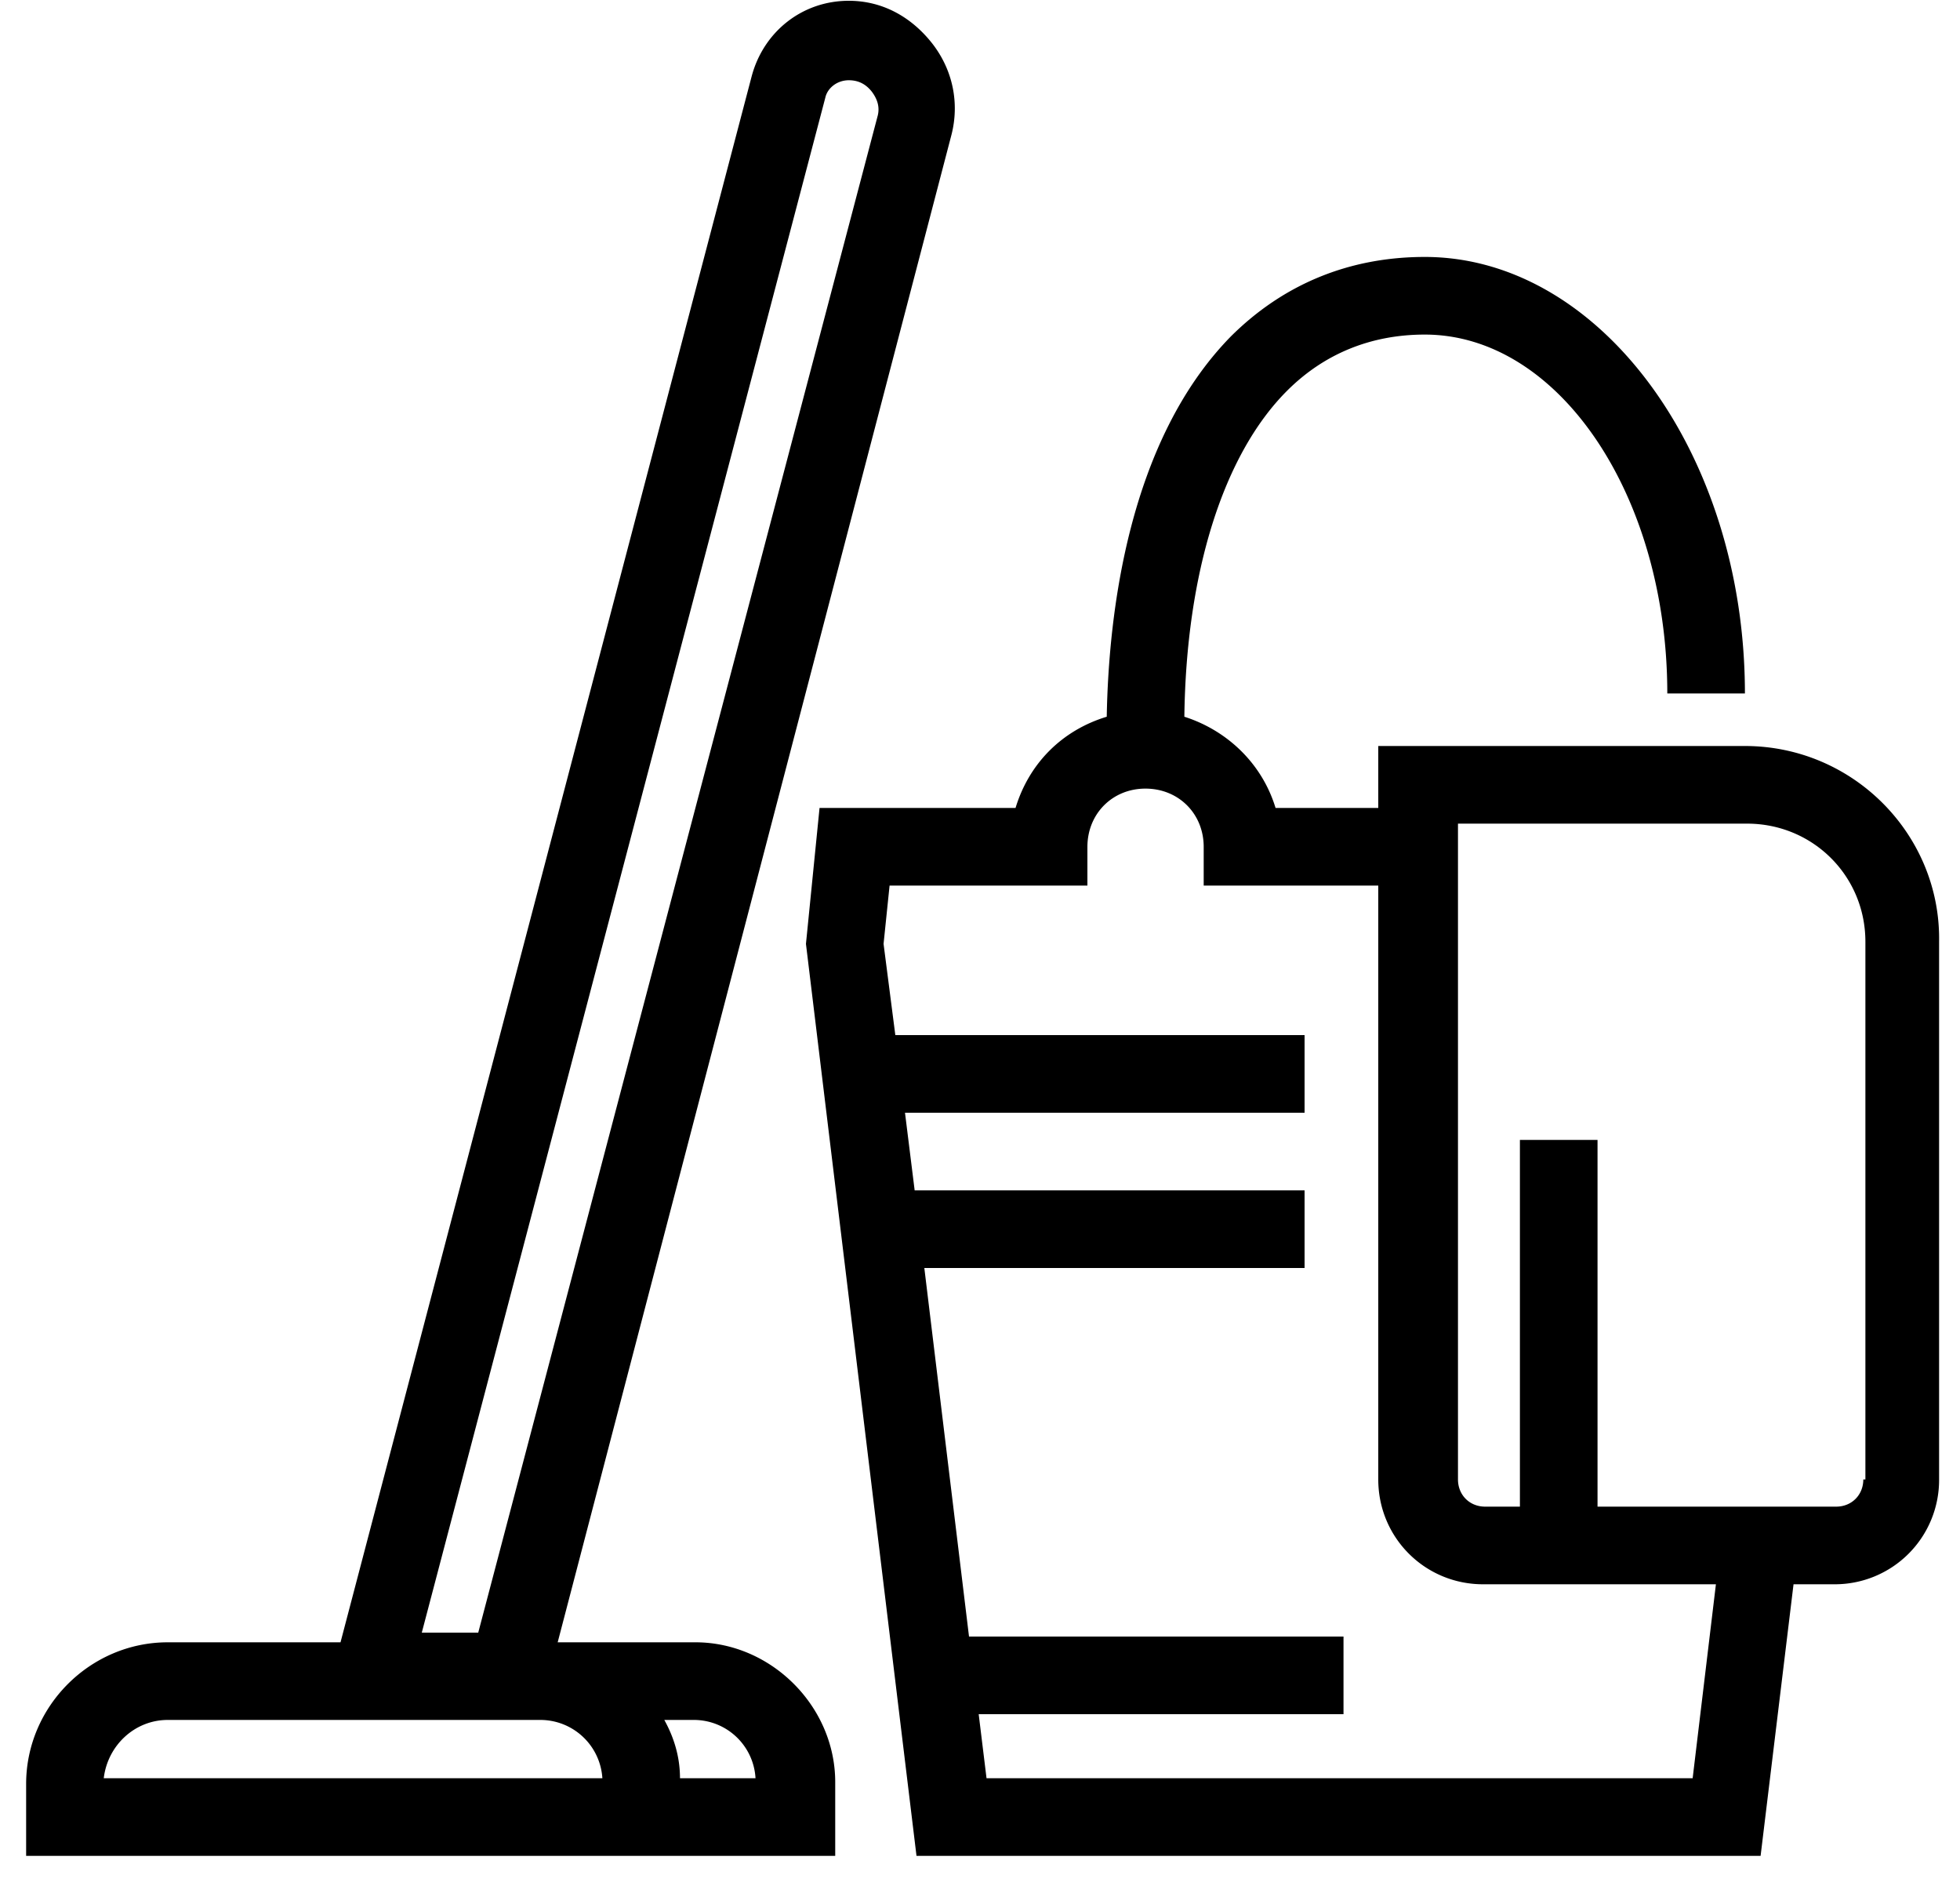 <svg viewBox="0 0 75 72" xmlns="http://www.w3.org/2000/svg"><path d="m31.96 68.18v2.82h-30.96v-2.75c0-2.97 2.45-5.42 5.42-5.42h6.61l15.73-59.9c.45-1.71 1.93-2.9 3.72-2.9 1.26 0 2.37.59 3.19 1.63.81 1.04 1.04 2.31.74 3.49l-15.07 57.68h5.27c2.9 0 5.35 2.45 5.35 5.35zm-27.99-.15h19.08a2.378 2.378 0 0 0 -2.38-2.23h-14.25c-1.26 0-2.3.97-2.45 2.23zm12.17-5.57h2.16l15.29-58.05c.07-.3 0-.59-.22-.89-.23-.3-.52-.45-.89-.45-.45 0-.82.3-.9.67zm12.77 5.57a2.362 2.362 0 0 0 -2.37-2.23h-1.12c.37.67.6 1.41.6 2.23z"/><path d="m74.2 36.03v20.57a3.99 3.99 0 0 1 -4.01 4.01h-1.56l-1.26 10.39h-32.3l-4.23-34.89.52-5.2h7.5c.52-1.71 1.78-2.97 3.49-3.49.07-3.93.82-10.54 4.75-14.55 2.01-2 4.53-3.04 7.42-3.04 6.69 0 12.25 7.5 12.25 16.7h-2.97c0-7.57-4.15-13.73-9.28-13.73-2.07 0-3.86.74-5.27 2.15-2.45 2.45-3.86 6.98-3.93 12.47 1.63.52 2.97 1.78 3.49 3.49h3.93v-2.37h14.03c4.16 0 7.5 3.41 7.43 7.49zm-8.54 24.58h-8.91c-2.22 0-4.01-1.78-4.01-4.01v-22.72h-6.68v-1.48c0-1.27-.96-2.23-2.23-2.23-1.26 0-2.22.96-2.22 2.23v1.48h-7.57l-.23 2.23.45 3.49h15.66v2.97h-15.29l.37 2.97h14.92v2.97h-14.55l1.71 14.1h14.33v2.97h-13.96l.3 2.45h27.02zm5.72-4.01v-20.57c0-2.52-2.01-4.52-4.53-4.52h-11.06v25.09c0 .59.44 1.04 1.04 1.04h1.33v-14.03h2.97v14.03h9.13c.6 0 1.04-.45 1.04-1.04z"/></svg>